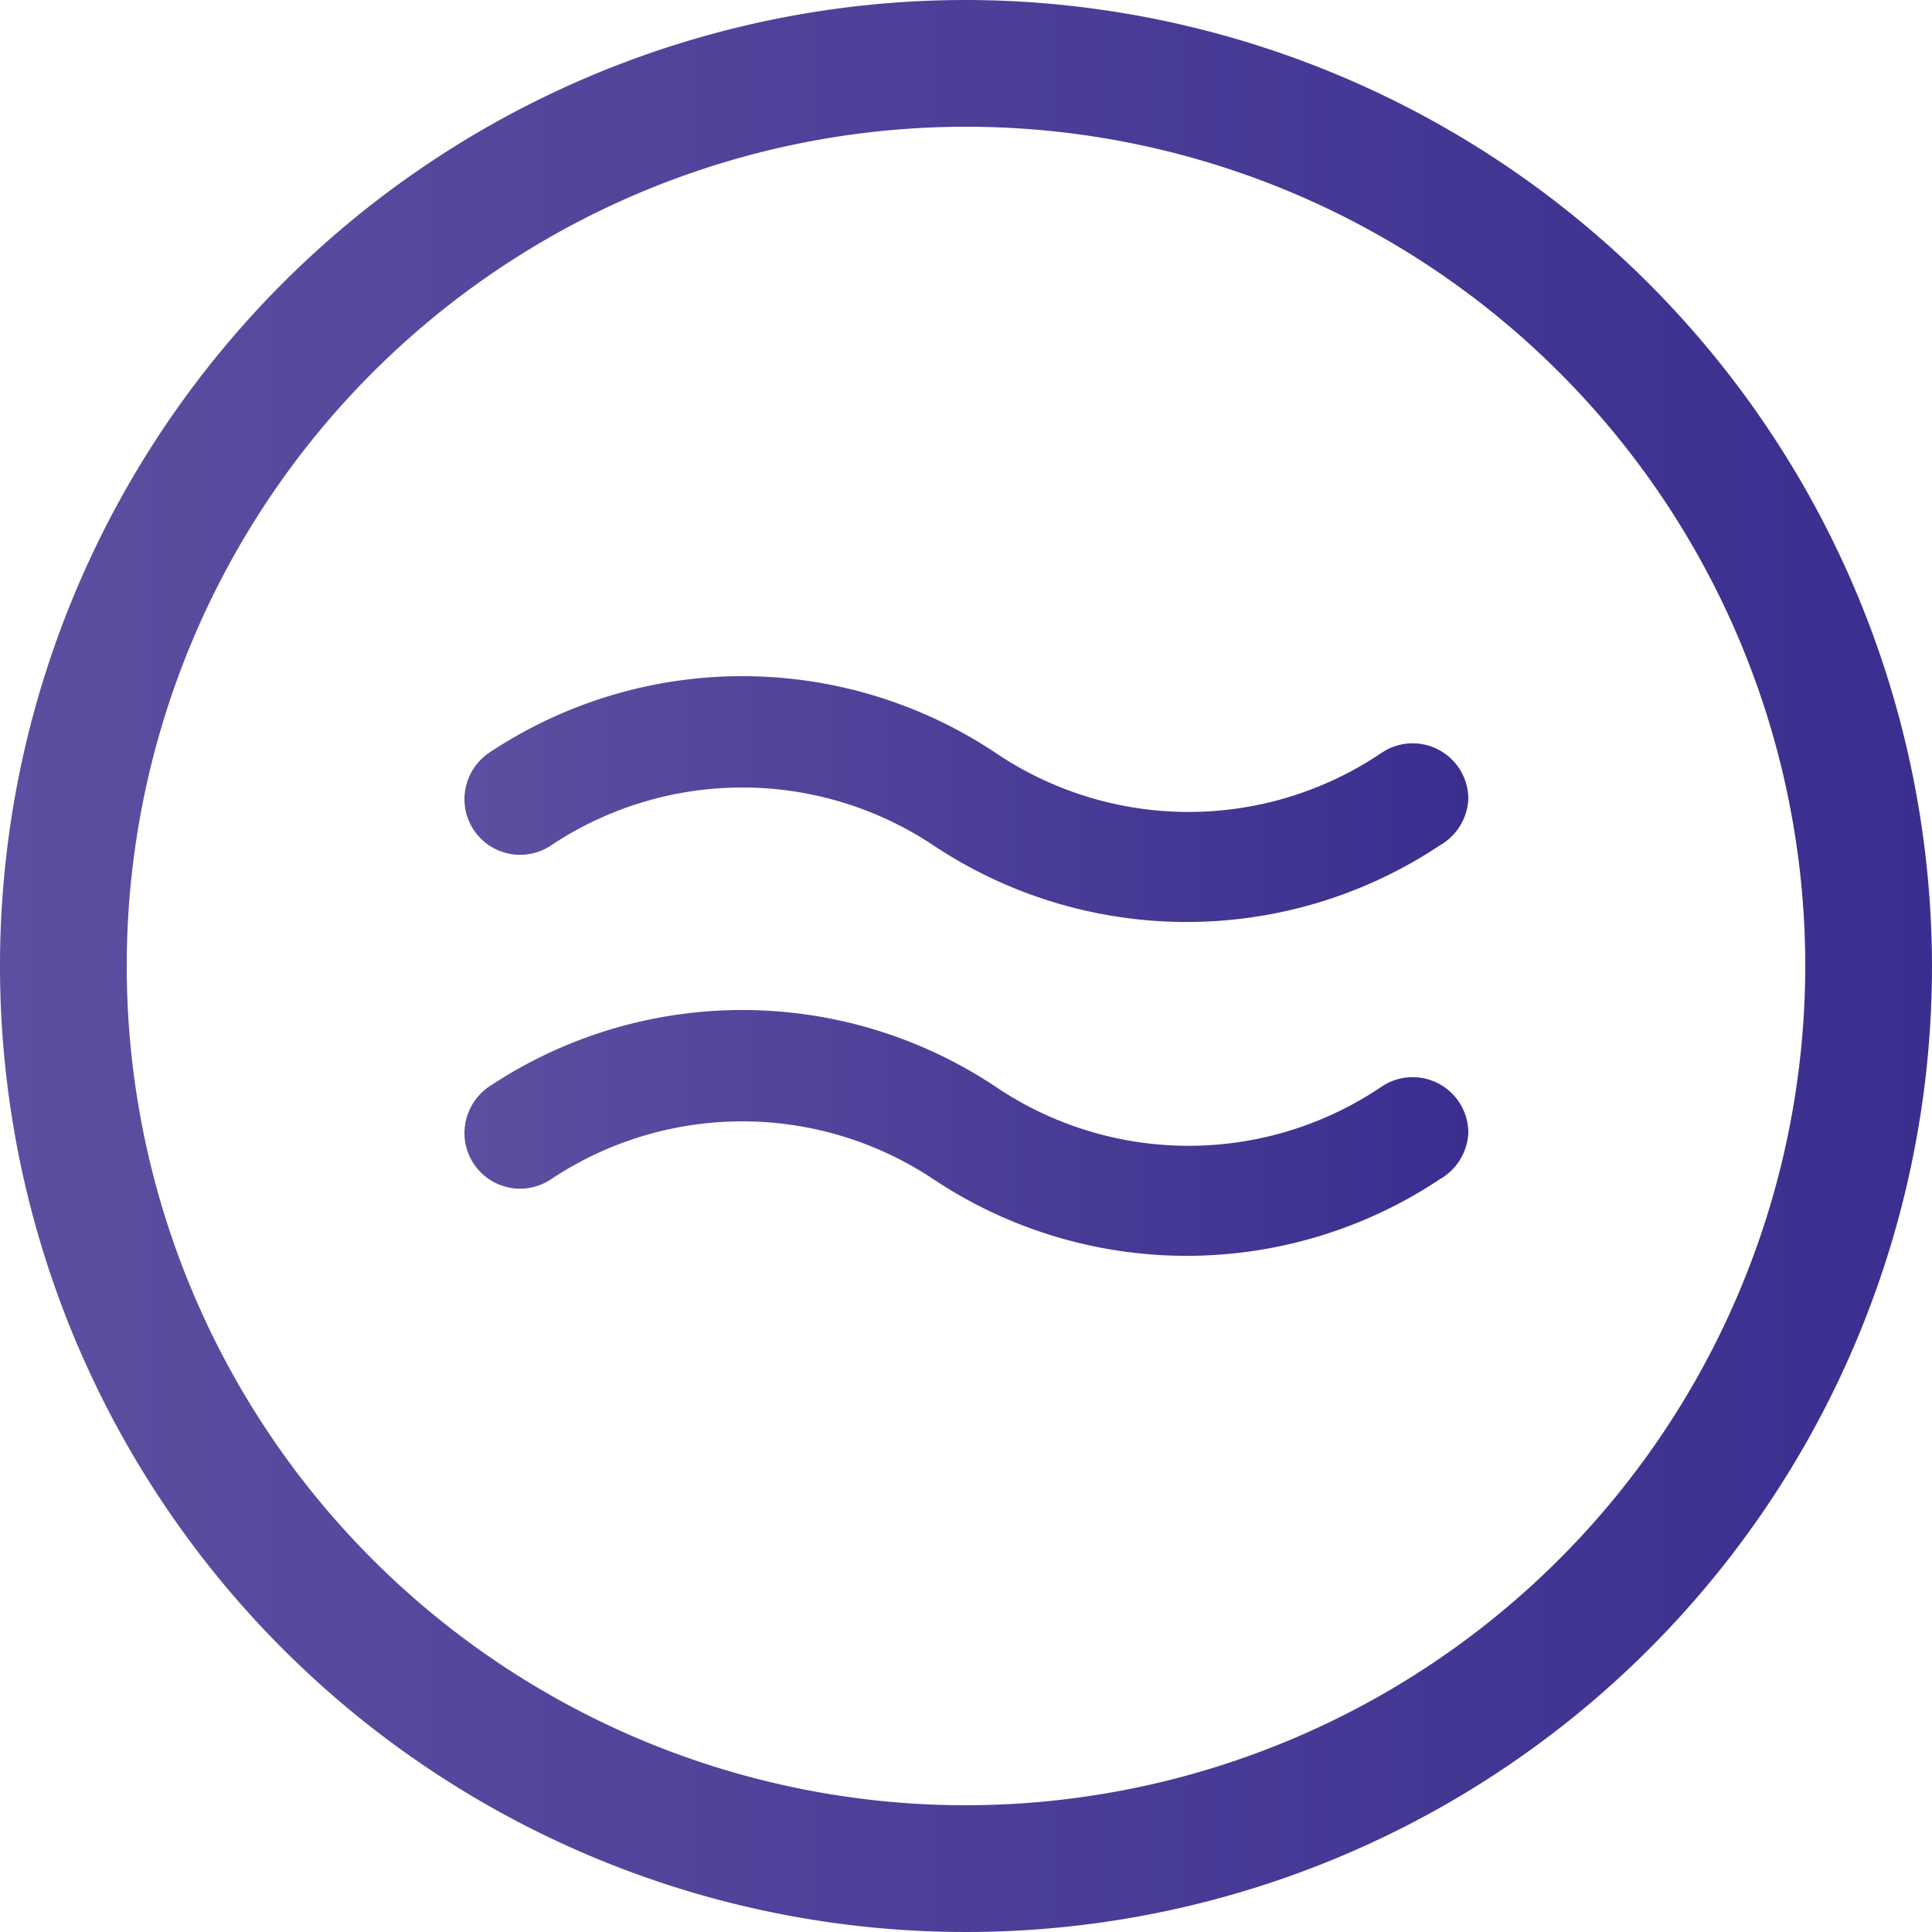 <svg data-name="Layer 1" id="Layer_1" viewBox="0 0 25 25" xmlns="http://www.w3.org/2000/svg"
     xmlns:xlink="http://www.w3.org/1999/xlink">
  <defs>
    <style>.cls-1 {
      fill: url(#linear-gradient);
    }

    .cls-2 {
      fill: url(#linear-gradient-2);
    }

    .cls-3 {
      fill: url(#linear-gradient-3);
    }</style>
    <linearGradient gradientUnits="userSpaceOnUse" id="linear-gradient" x2="25" y1="12.5" y2="12.5">
      <stop offset="0" stop-color="#5c4fa1"/>
      <stop offset="1" stop-color="#3a2f8f"/>
    </linearGradient>
    <linearGradient id="linear-gradient-2" x1="6.03" x2="18.97" xlink:href="#linear-gradient" y1="10.34" y2="10.34"/>
    <linearGradient id="linear-gradient-3" x1="6.03" x2="18.97" xlink:href="#linear-gradient" y1="14.66" y2="14.66"/>
  </defs>
  <title>1</title>
  <path class="cls-1"
        d="M12.5,0A12.5,12.5,0,1,0,25,12.5,12.52,12.52,0,0,0,12.5,0Zm0,23.36A10.86,10.86,0,1,1,23.36,12.5,10.87,10.87,0,0,1,12.5,23.36Zm0,0"/>
  <path class="cls-2"
        d="M19,10.34a.72.72,0,0,0-1.12-.6,4.46,4.46,0,0,1-5,0h0a5.91,5.91,0,0,0-6.55,0h0a.73.73,0,0,0-.32.6.72.72,0,0,0,1.12.6,4.46,4.46,0,0,1,4.95,0,5.91,5.91,0,0,0,6.55,0h0A.73.73,0,0,0,19,10.34Z"/>
  <path class="cls-3"
        d="M19,14.66a.72.72,0,0,0-1.12-.6,4.46,4.46,0,0,1-5,0h0a5.91,5.91,0,0,0-6.55,0h0a.73.73,0,0,0-.32.6.72.72,0,0,0,1.12.6,4.46,4.46,0,0,1,4.95,0,5.91,5.91,0,0,0,6.55,0h0A.73.73,0,0,0,19,14.66Z"/>
</svg>
